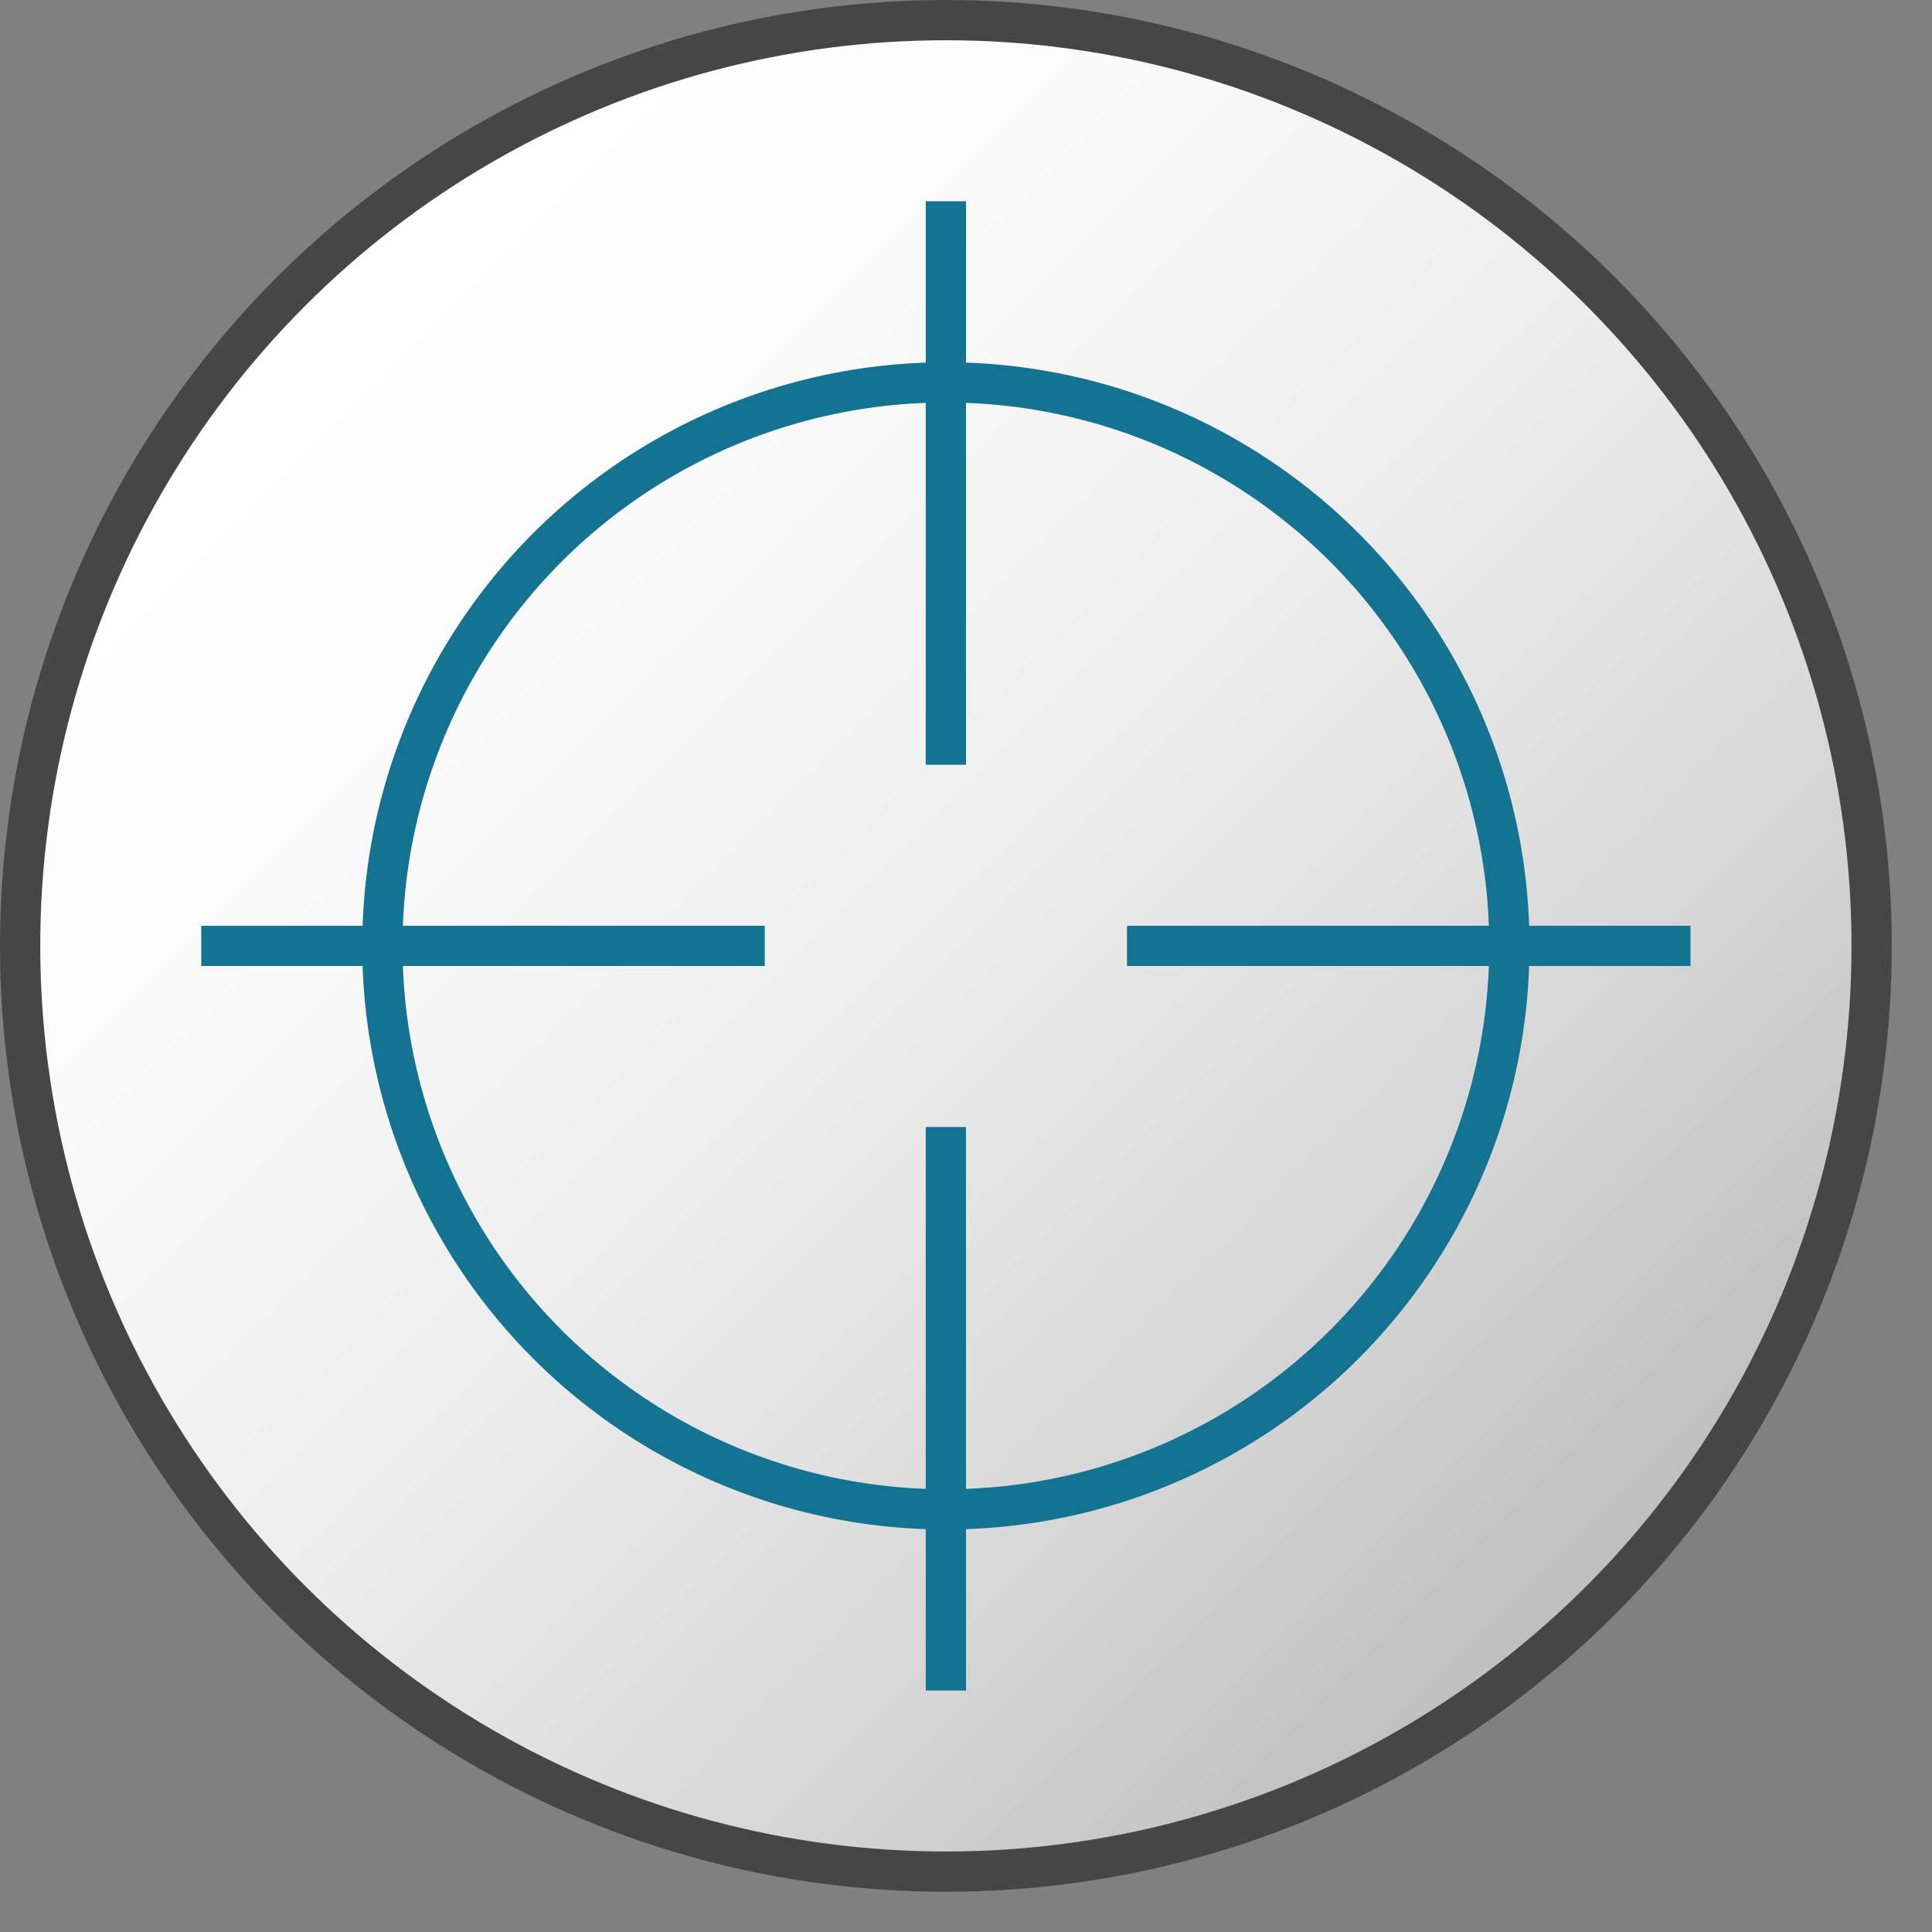 <svg version="1.1" id="Layer_1" xmlns="http://www.w3.org/2000/svg" xmlns:xlink="http://www.w3.org/1999/xlink" x="0px" y="0px" viewBox="0 0 48 48" enable-background="new 0 0 48 48" xml:space="preserve">
	 <rect x="0" y="0" width="48" height="48" fill="#808080" stroke="none"/>
	 <linearGradient id="SVGID_1_" gradientUnits="userSpaceOnUse" x1="7.237" y1="7.237" x2="39.764" y2="39.764">
	<stop  offset="0" style="stop-color:#FFFFFF"/>
	<stop  offset="0.232" style="stop-color:#FAFAFA"/>
	<stop  offset="0.496" style="stop-color:#EDEDED"/>
	<stop  offset="0.775" style="stop-color:#D6D6D6"/>
	<stop  offset="1" style="stop-color:#BEBEBE"/>
</linearGradient>
<circle fill="url(#SVGID_1_)" stroke="#464646" stroke-miterlimit="10" cx="23.5" cy="23.5" r="23"/>
<circle fill="none" stroke="#147391" stroke-linecap="square" stroke-linejoin="round" stroke-miterlimit="10" cx="23.5" cy="23.5" r="14"/>
<line fill="none" stroke="#147391" stroke-linejoin="round" stroke-miterlimit="10" x1="23.5" y1="5" x2="23.5" y2="19"/>
<line fill="none" stroke="#147391" stroke-linejoin="round" stroke-miterlimit="10" x1="23.5" y1="28" x2="23.5" y2="42"/>
<line fill="none" stroke="#147391" stroke-linejoin="round" stroke-miterlimit="10" x1="28" y1="23.5" x2="42" y2="23.5"/>
<line fill="none" stroke="#147391" stroke-linejoin="round" stroke-miterlimit="10" x1="5" y1="23.5" x2="19" y2="23.5"/>
</svg>
